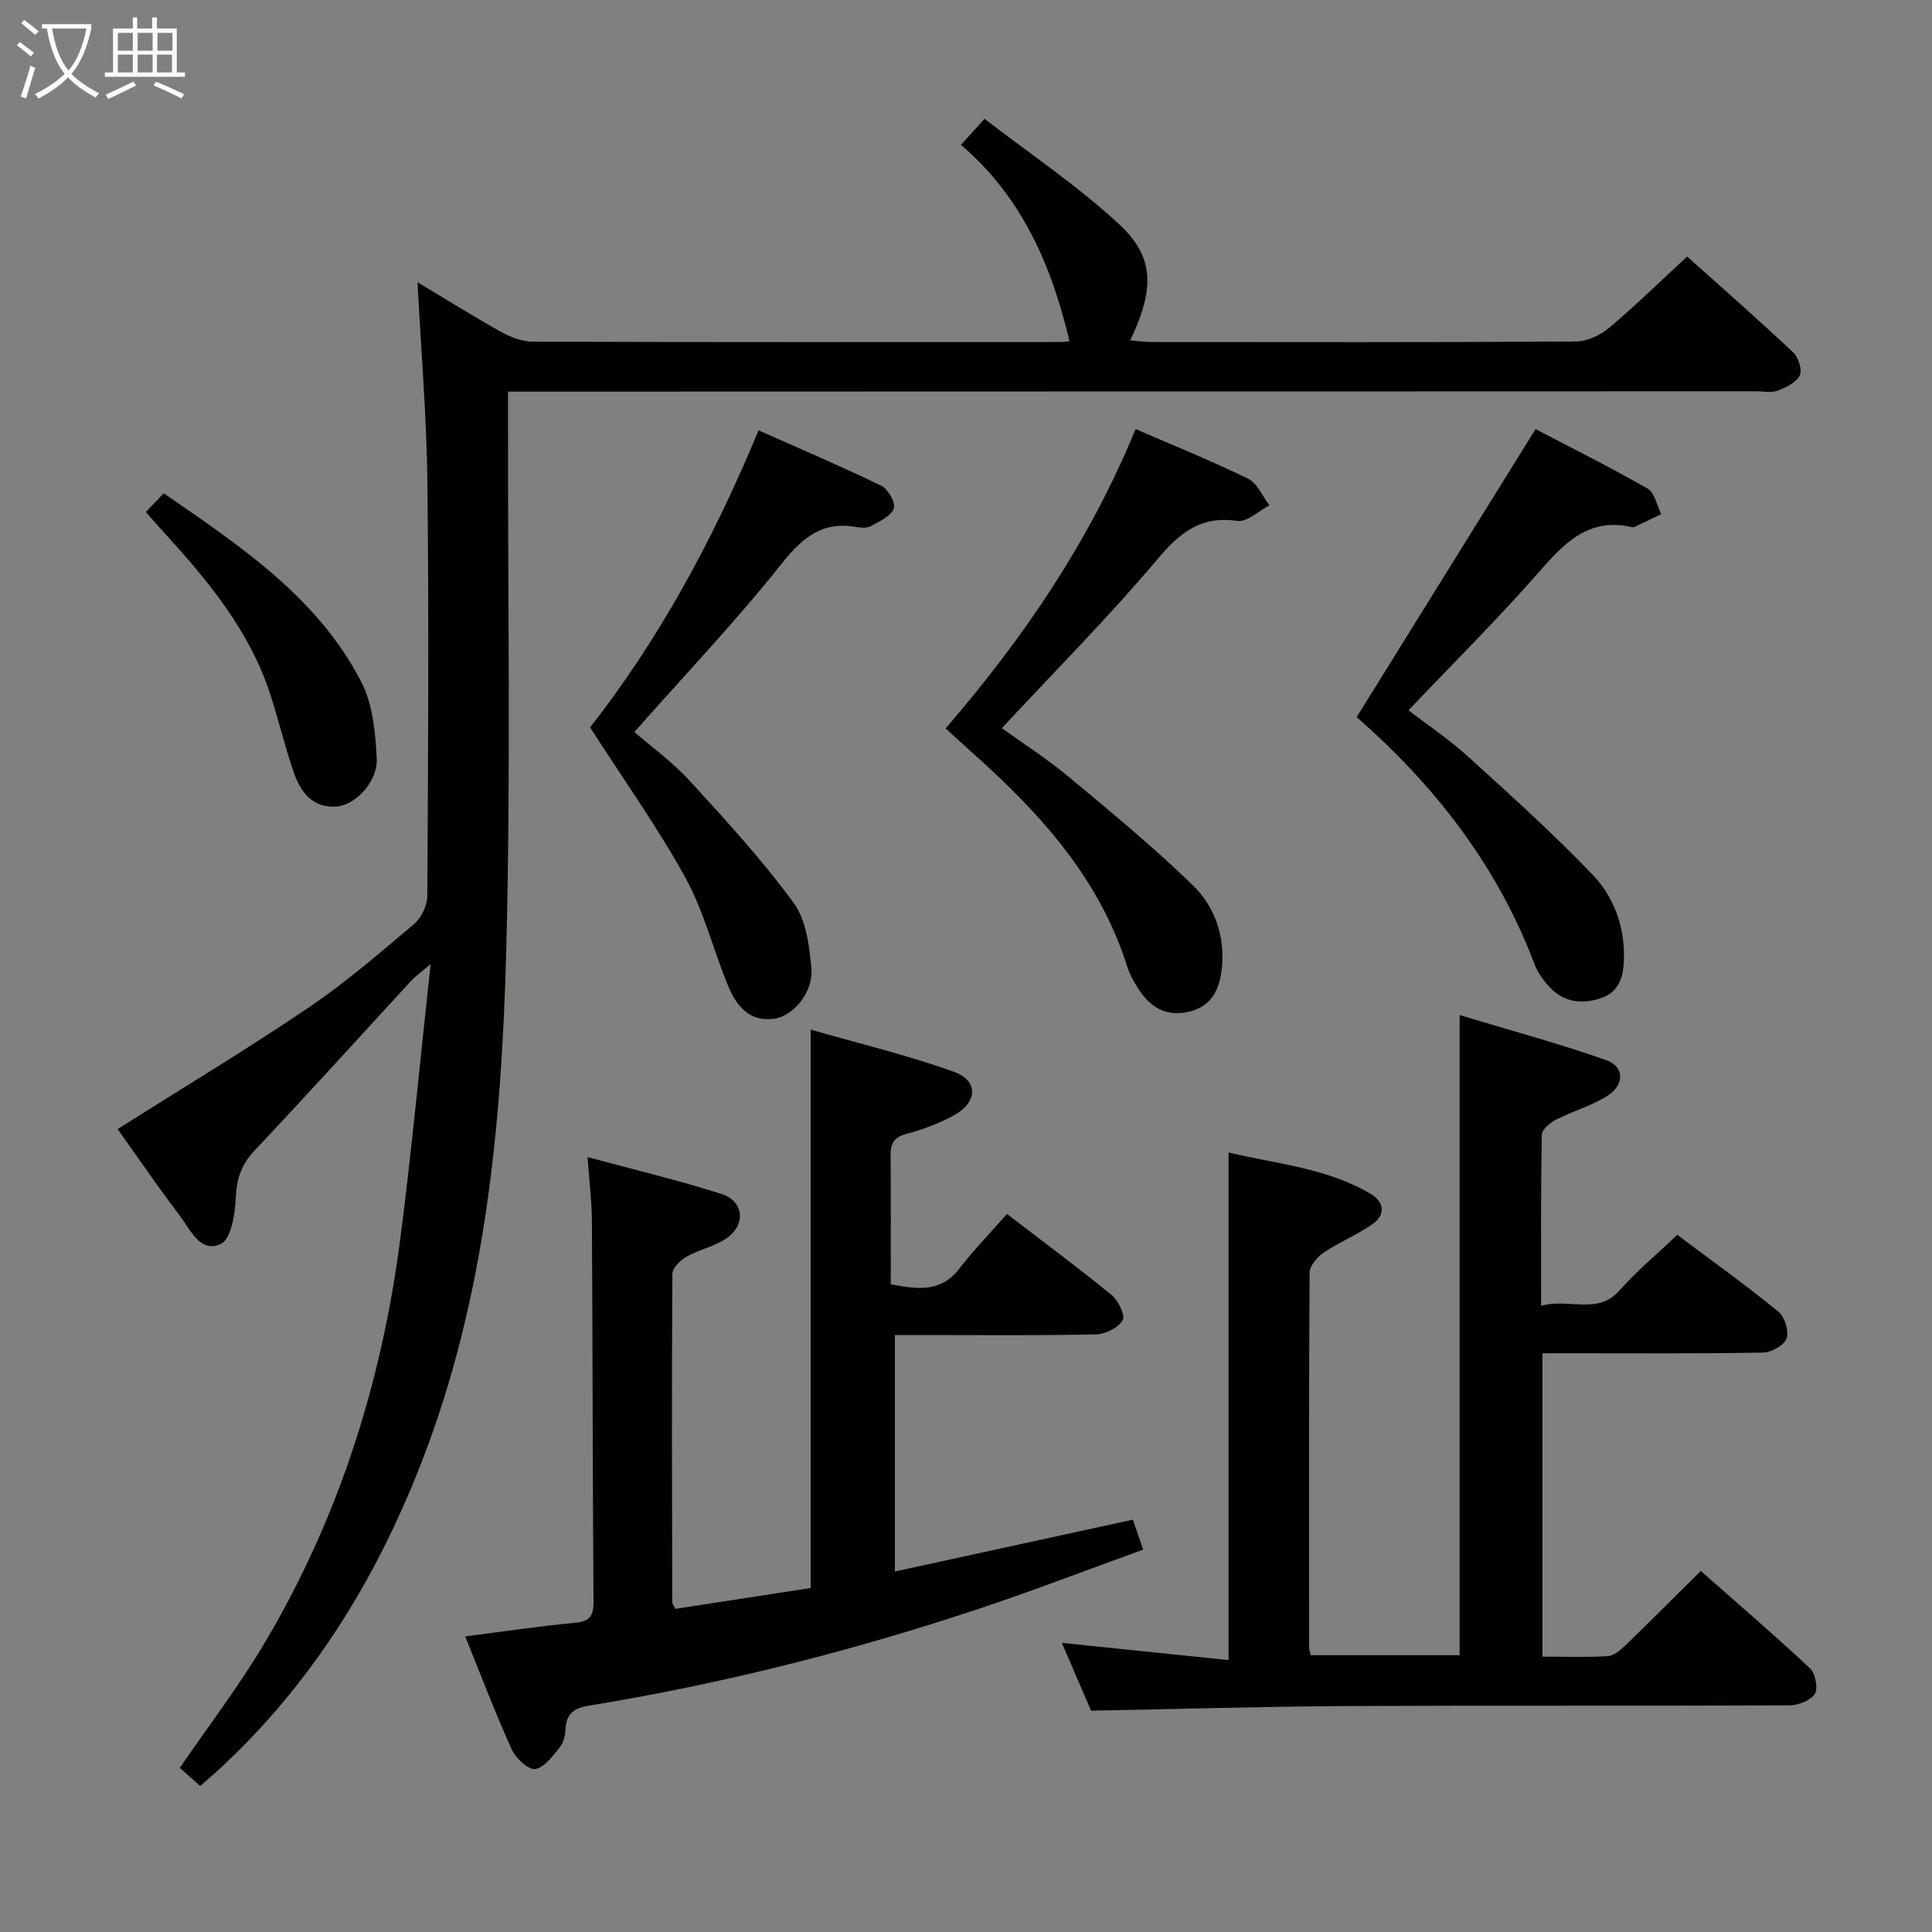 <svg enable-background="new 0 0 400 400" viewBox="0 0 400 400" xmlns="http://www.w3.org/2000/svg"><rect x="0" y="0" width="400" height="400" fill="#808080" stroke="none"/><g fill="#010100"><path d="m86.44 58.43c5.97 3.57 11.58 7.1 17.37 10.32 1.94 1.08 4.31 1.98 6.49 1.99 36.49.12 72.98.08 109.48.07.49 0 .99-.1 1.65-.17-3.7-15.61-9.8-29.84-22.48-40.65 1.55-1.7 2.72-3 4.89-5.39 9.41 7.26 19.23 13.84 27.8 21.76 7.44 6.87 7.43 13.47 2.36 24.1 1.56.13 2.92.35 4.29.35 29.33.02 58.65.08 87.98-.11 2.32-.01 5.05-1.29 6.87-2.82 5.46-4.59 10.57-9.6 16.17-14.77 6.91 6.19 14.52 12.87 21.9 19.79 1.1 1.04 1.97 3.64 1.42 4.8-.7 1.47-2.83 2.51-4.56 3.17-1.31.5-2.96.14-4.46.14-83.98.02-167.96.05-251.95.07-1.96 0-3.91 0-6.48 0v6.33c-.06 36.49.59 73-.37 109.47-.95 35.92-4.26 71.66-17.46 105.68-9.46 24.4-22.83 46.15-42.22 63.97-1.1 1.01-2.24 1.98-3.68 3.24-1.46-1.3-2.89-2.57-4.22-3.75 5.9-8.63 12.15-16.8 17.38-25.57 15.45-25.89 24.4-54.12 28.26-83.92 2.38-18.41 4.1-36.91 6.29-56.93-2.16 1.83-3.16 2.51-3.95 3.38-10.83 11.75-21.54 23.61-32.51 35.23-2.73 2.89-3.71 5.8-3.88 9.72-.14 3.37-.95 8.56-3.08 9.6-4.23 2.05-6.34-2.97-8.54-5.87-4.61-6.07-8.91-12.38-12.85-17.9 13.29-8.4 26.6-16.41 39.46-25.1 7.7-5.2 14.79-11.33 21.91-17.34 1.51-1.28 2.74-3.83 2.75-5.81.17-28.49.34-56.99.02-85.48-.15-13.62-1.3-27.21-2.05-41.6z"/><path d="m319.07 270.34c5.94-1.6 11.67 2 16.28-3.22 3.51-3.97 7.64-7.39 11.91-11.46 7.01 5.25 14.13 10.36 20.92 15.88 1.32 1.07 2.24 4.06 1.71 5.59-.5 1.42-3.18 2.88-4.92 2.91-13.33.24-26.66.14-39.99.14-1.79 0-3.57 0-5.63 0v62.81c4.61 0 9.06.16 13.5-.1 1.25-.07 2.6-1.21 3.61-2.18 5.14-4.96 10.18-10.03 15.67-15.46 7.56 6.67 15.24 13.26 22.61 20.16 1.12 1.05 1.73 4.17.99 5.31-.89 1.39-3.46 2.36-5.31 2.36-30.49.14-60.99-.01-91.48.14-17.45.09-34.89.62-53.05.96-1.74-4.04-3.82-8.86-6.05-14.04 11.7 1.21 22.97 2.37 34.52 3.56 0-35.5 0-69.88 0-105.09 9.95 2.38 20.35 3.18 29.49 8.61 2.74 1.63 3.01 4.28.45 6.12-3.19 2.29-6.95 3.77-10.22 5.97-1.35.91-2.93 2.76-2.94 4.2-.17 25.83-.12 51.65-.1 77.48 0 .47.17.94.32 1.7h30.84c0-43.74 0-87.44 0-132.53 10.05 3.04 20.33 5.81 30.34 9.33 3.79 1.34 3.85 5.08.3 7.36-3.3 2.11-7.24 3.19-10.76 5-1.21.62-2.85 2.05-2.87 3.13-.21 11.46-.14 22.92-.14 35.36z"/><path d="m96.31 338.8c8.15-1.04 15.34-2.12 22.57-2.8 2.92-.27 4.02-1.14 4-4.2-.18-26.33-.18-52.66-.33-78.98-.02-4.11-.55-8.22-.9-13.26 9.73 2.64 18.86 4.8 27.76 7.65 4.68 1.5 5.06 6.48.89 9.25-2.44 1.62-5.54 2.24-8.11 3.7-1.29.73-2.97 2.34-2.98 3.56-.15 22.66-.07 45.33-.03 67.99 0 .29.26.59.64 1.39 9.29-1.43 18.74-2.89 28.02-4.32 0-38.36 0-76.4 0-115.61 9.8 2.82 19.89 5.24 29.6 8.71 5.23 1.87 5 6.39-.07 9.11-3.04 1.64-6.38 2.89-9.72 3.77-2.7.72-3.3 2.13-3.27 4.63.1 8.81.04 17.61.04 26.5 5.83 1.15 10.49 1.6 14.2-3.23 3.04-3.95 6.53-7.54 9.86-11.32 8.03 6.16 14.99 11.3 21.67 16.78 1.39 1.14 2.87 4.24 2.28 5.23-.93 1.56-3.56 2.88-5.5 2.92-11.99.26-24 .13-35.99.13-1.8 0-3.59 0-5.66 0v48.96c16.36-3.56 32.5-7.08 49.27-10.73.65 1.9 1.26 3.68 2.13 6.2-11.44 4.14-22.55 8.42-33.83 12.19-26.49 8.83-53.5 15.65-81.07 20.14-2.85.46-4.53 1.65-4.69 4.74-.06 1.28-.35 2.81-1.12 3.75-1.48 1.82-3.2 4.29-5.14 4.61-1.41.23-4.05-2.21-4.87-4.04-3.36-7.39-6.23-14.99-9.65-23.42z"/><path d="m280.88 148.47c12.3-19.79 24.37-39.22 37.04-59.63 6.97 3.65 15.2 7.75 23.18 12.31 1.48.84 1.93 3.48 2.85 5.29-1.85.89-3.71 1.79-5.57 2.67-.14.07-.34.06-.49.03-9.1-2.11-14.14 3.44-19.47 9.52-8.44 9.62-17.54 18.65-26.81 28.4 4 3.07 8.38 5.99 12.23 9.49 8.84 8.02 17.75 16.02 25.98 24.65 4.22 4.43 6.47 10.36 6.41 16.89-.04 3.81-.79 7.16-4.65 8.52-3.79 1.34-7.65 1.02-10.62-2.1-1.35-1.41-2.6-3.12-3.28-4.93-7.81-20.76-21.19-37.47-36.8-51.11z"/><path d="m195.78 150.81c16.21-18.79 29.81-38.79 39.34-61.98 7.94 3.45 15.75 6.59 23.28 10.28 1.92.94 2.97 3.63 4.42 5.52-2.23 1.14-4.63 3.51-6.65 3.22-7.61-1.11-11.9 2.44-16.57 7.97-10.06 11.93-21.1 23.03-32.18 34.94 4.27 3.08 9.26 6.27 13.78 10.02 8.79 7.31 17.64 14.61 25.83 22.57 4.46 4.34 6.58 10.44 5.96 16.93-.44 4.56-2.16 8.38-7.42 9.31-4.6.82-7.65-1.35-9.95-4.97-.89-1.39-1.73-2.88-2.22-4.44-5.71-18.17-17.89-31.64-31.68-43.97-1.98-1.76-3.91-3.55-5.94-5.4z"/><path d="m122.17 150.59c13.94-17.75 25.36-38.47 34.88-61.49 8.71 3.87 17.16 7.46 25.42 11.47 1.4.68 3.01 3.55 2.59 4.7-.58 1.58-2.92 2.63-4.67 3.62-.78.45-1.99.42-2.94.24-7.07-1.3-11.2 2.03-15.55 7.5-9.49 11.93-20.04 23.03-30.56 34.92 3.34 2.91 7.78 6.11 11.41 10.06 7.49 8.17 15.02 16.39 21.56 25.31 2.61 3.56 3.26 8.95 3.68 13.62.44 4.83-3.71 9.83-7.75 10.38-5.3.72-7.9-2.89-9.6-7.07-3.01-7.35-4.94-15.26-8.74-22.15-5.74-10.4-12.68-20.12-19.73-31.11z"/><path d="m30.19 106.01c1.28-1.33 2.28-2.39 3.71-3.88 15.83 10.94 31.89 21.5 40.95 39.16 2.36 4.61 2.88 10.45 3.15 15.77.23 4.75-4.41 9.64-8.3 9.92-5.08.37-7.52-3.08-8.93-7.2-1.82-5.31-3.1-10.8-4.85-16.14-4.3-13.14-12.91-23.48-22.03-33.47-1.13-1.22-2.21-2.47-3.7-4.16z"/></g><path d="m6.4 11.7c-1-.8-1.9-1.6-2.9-2.3l.6-.7c.9.7 1.9 1.4 2.9 2.2zm-2.1 8.3c.7-2.1 1.4-4.2 2-6.4.2.1.6.3 1 .4-.7 2.3-1.3 4.4-1.9 6.4zm3-12.8c-1.1-.9-2.1-1.7-2.9-2.4l.6-.7c1 .8 2 1.5 3 2.4zm1.4-1.3v-.9h10.2v.9c-.9 4.2-2.3 7.3-4.1 9.4 1.3 1.4 3.2 2.7 5.7 4-.2.2-.4.5-.7.9-2.5-1.4-4.4-2.7-5.7-4.2-1.4 1.5-3.5 3-6.1 4.4 0 0 0 0-.1-.1-.3-.4-.5-.7-.7-.8 2.7-1.3 4.7-2.8 6.2-4.2-1.8-2.2-3-5.3-3.7-9.4zm9.2 0h-7.1c.6 3.8 1.7 6.7 3.4 8.7 1.7-2 2.9-4.8 3.7-8.7z" fill="#fafbfa"/><path d="m31.6 3.6h.9v2.3h4.1v9.1h1.7v.9h-16.6v-.9h1.7v-9.1h4.1v-2.3h.9v2.3h3.1v-2.3zm-4 13.3.6.8c-1.9.9-3.8 1.9-5.8 2.8-.2-.3-.3-.6-.5-.9 2-.9 3.9-1.8 5.7-2.7zm-3.2-10.1v3.7h3.1v-3.7zm0 4.5v3.7h3.1v-3.7zm4.1-4.5v3.7h3.1v-3.7zm0 4.5v3.7h3.1v-3.7zm9.1 9.1c-2.1-1.1-4.1-2-5.8-2.7l.5-.8c2.2.9 4.1 1.8 5.8 2.6zm-1.9-13.6h-3.1v3.7h3.1zm-3.2 4.5v3.7h3.1v-3.7z" fill="#fafbfa"/></svg>